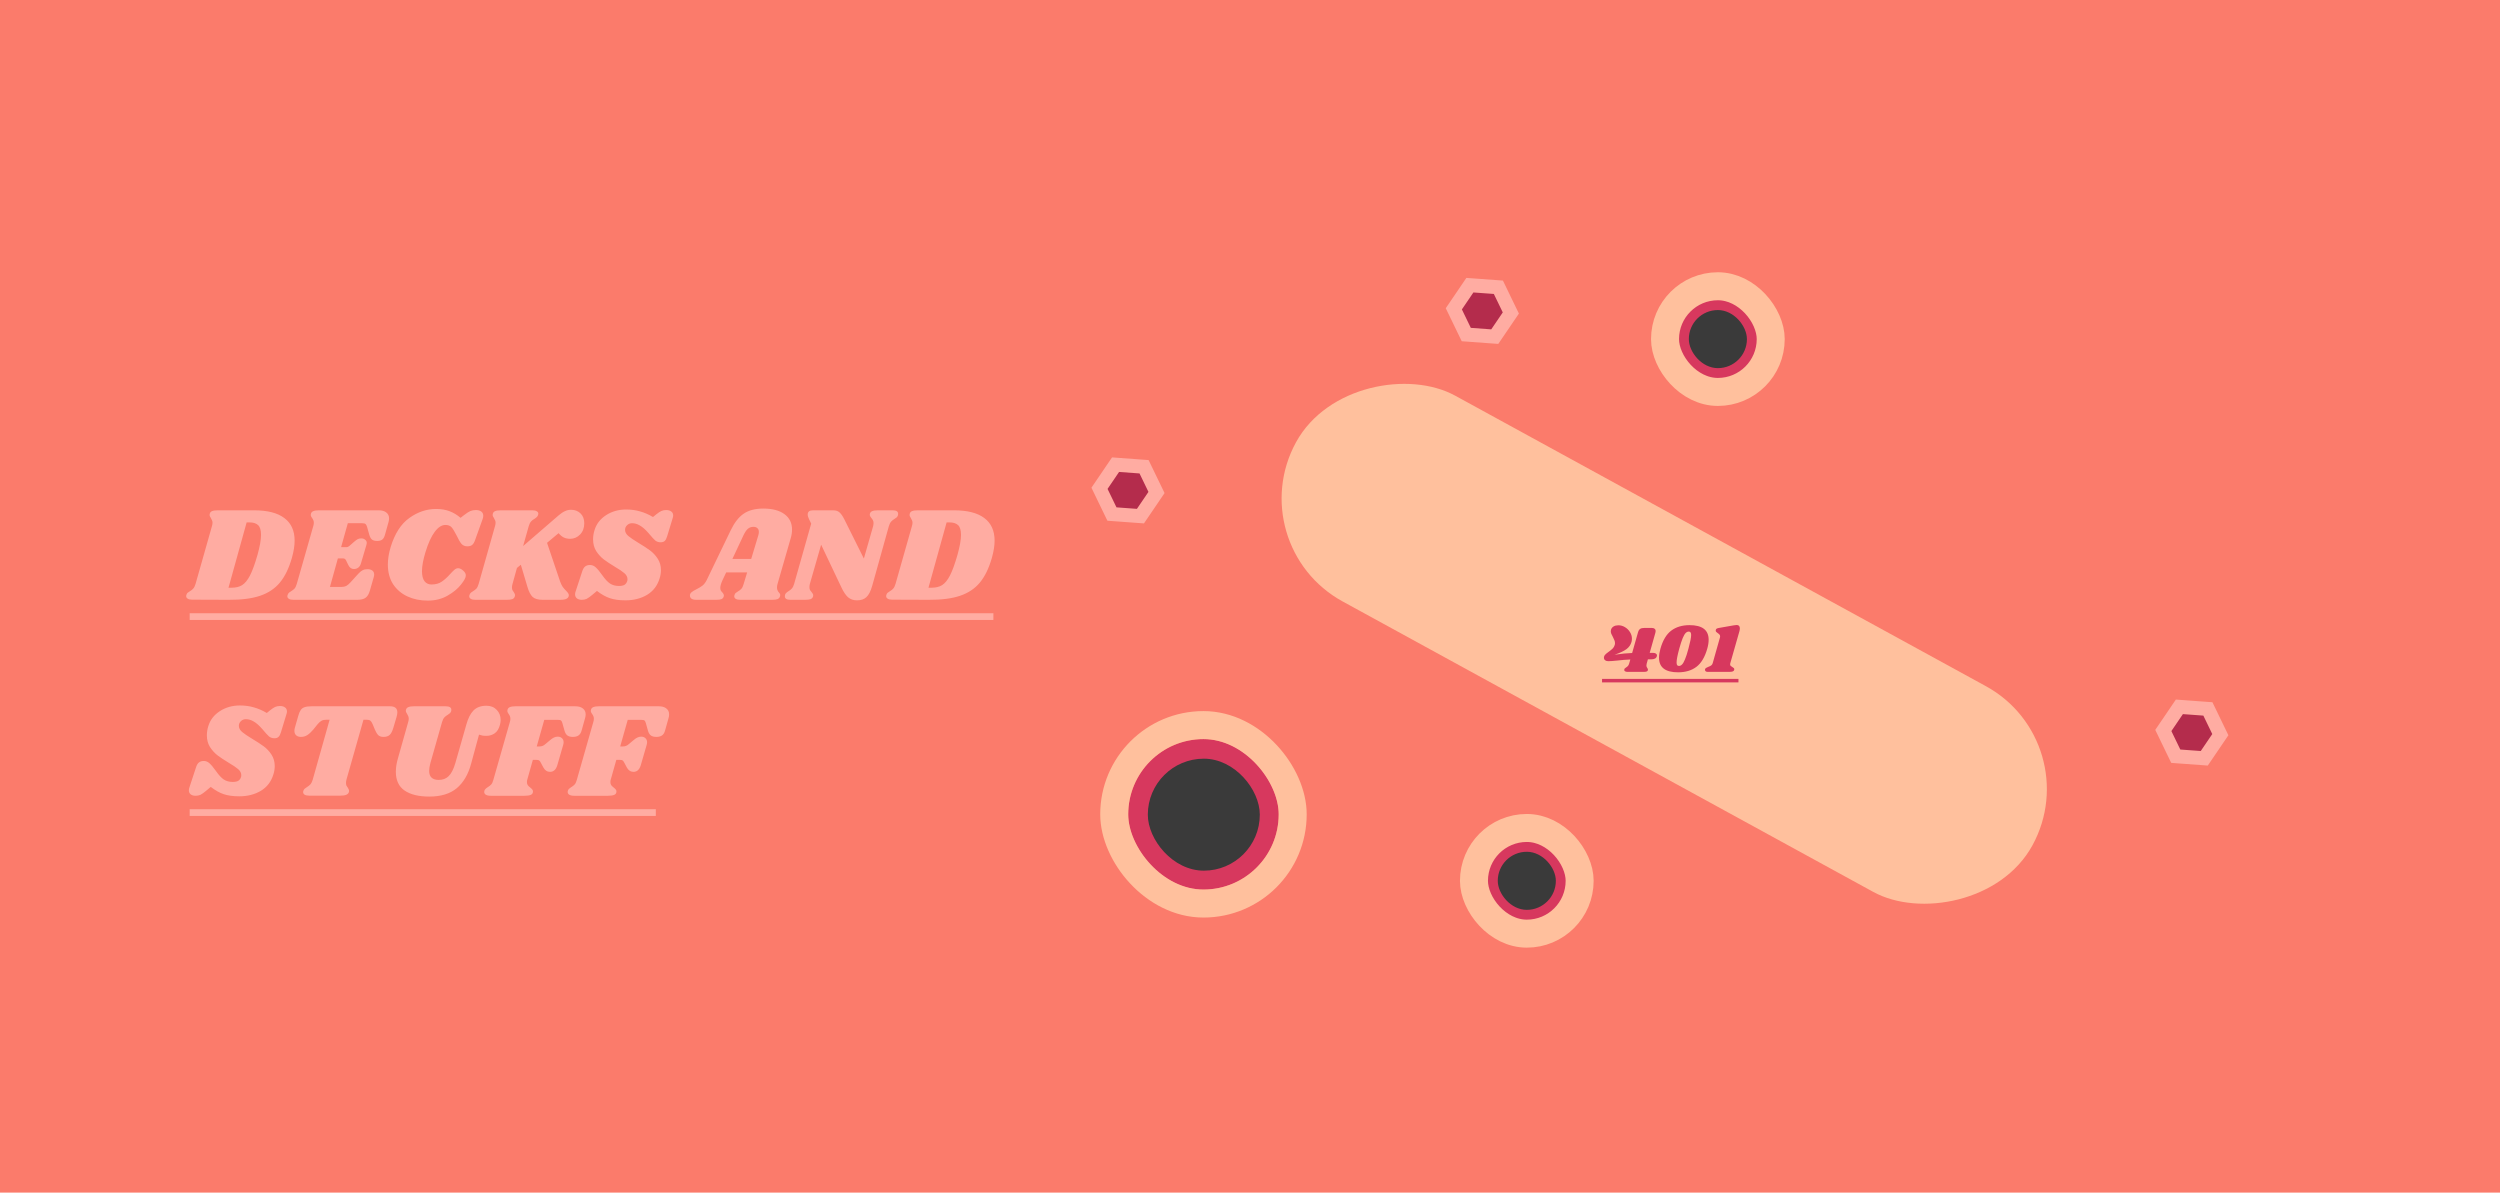 <svg width="3572" height="1704" viewBox="0 0 3572 1704" fill="none" xmlns="http://www.w3.org/2000/svg">
<rect width="3572" height="1704" fill="#FB7B6B"/>
<path d="M362.968 729.128C382.168 729.128 396.632 732.84 406.36 740.264C416.088 747.56 420.952 758.312 420.952 772.52C420.952 779.56 419.672 787.688 417.112 796.904C412.888 811.752 407.192 823.528 400.024 832.232C392.856 840.936 383.384 847.272 371.608 851.24C359.96 855.208 344.984 857.128 326.68 857L274.456 856.808C271.768 856.808 269.72 856.36 268.312 855.464C266.776 854.568 266.008 853.352 266.008 851.816C266.008 851.048 266.2 850.216 266.584 849.32C266.968 848.168 267.544 847.336 268.312 846.824C268.952 846.312 269.976 845.608 271.384 844.712C273.432 843.56 275.032 842.28 276.184 840.872C277.464 839.464 278.552 837.224 279.448 834.152L302.872 751.592C303.384 749.928 303.64 748.328 303.64 746.792C303.64 745.384 303.384 744.232 302.872 743.336C302.488 742.312 301.912 741.16 301.144 739.88C299.992 738.216 299.416 736.872 299.416 735.848C299.416 735.464 299.544 734.76 299.8 733.736C300.312 732.072 301.4 730.92 303.064 730.28C304.856 729.512 307.544 729.128 311.128 729.128H362.968ZM367.96 792.68C371.288 780.648 372.952 771.176 372.952 764.264C372.952 757.48 371.544 752.808 368.728 750.248C365.912 747.688 361.88 746.408 356.632 746.408H352.408L326.488 839.72H331.096C336.984 839.72 341.912 838.504 345.88 836.072C349.976 833.512 353.752 828.904 357.208 822.248C360.664 815.464 364.248 805.608 367.96 792.68ZM540.939 729.128C545.675 729.128 549.323 730.152 551.883 732.2C554.571 734.248 555.915 737.064 555.915 740.648C555.915 742.44 555.659 744.168 555.147 745.832L550.155 763.688C549.259 767.144 547.915 769.576 546.123 770.984C544.459 772.264 542.027 772.904 538.827 772.904C535.755 772.904 533.323 772.264 531.531 770.984C529.867 769.576 528.587 767.336 527.691 764.264L524.619 753.32C523.979 751.016 523.211 749.48 522.315 748.712C521.419 747.944 519.691 747.56 517.131 747.56H496.971L487.371 781.736H495.819C496.715 781.736 497.931 781.096 499.467 779.816L505.995 774.056C507.915 772.392 509.579 771.176 510.987 770.408C512.395 769.64 514.123 769.256 516.171 769.256C518.475 769.256 520.331 769.896 521.739 771.176C523.275 772.328 524.042 773.864 524.042 775.784C524.042 776.296 523.915 777.064 523.659 778.088L515.787 804.776C515.019 807.592 513.675 809.704 511.755 811.112C509.963 812.392 507.979 813.032 505.803 813.032C502.219 813.032 499.531 811.176 497.739 807.464L494.475 800.744C493.579 798.824 492.171 797.864 490.251 797.864H482.763L471.435 838.568H488.331C490.763 838.568 492.875 838.12 494.667 837.224C496.587 836.2 498.635 834.472 500.811 832.04L512.331 819.368C514.379 817.192 516.299 815.656 518.091 814.76C520.011 813.736 522.315 813.224 525.003 813.224C527.819 813.224 530.123 813.864 531.915 815.144C533.707 816.424 534.603 818.344 534.603 820.904C534.603 821.928 534.411 823.144 534.027 824.552L528.458 843.944C527.051 848.808 525.003 852.2 522.315 854.12C519.627 856.04 515.723 857 510.603 857H419.019C416.331 857 414.282 856.552 412.874 855.656C411.338 854.76 410.57 853.544 410.57 852.008C410.57 851.24 410.762 850.408 411.146 849.512C411.658 848.104 412.49 847.016 413.642 846.248C414.794 845.48 415.498 845.032 415.755 844.904C417.803 843.624 419.467 842.344 420.747 841.064C422.027 839.656 423.115 837.416 424.011 834.344L447.627 751.592C448.139 749.928 448.395 748.392 448.395 746.984C448.395 745.448 448.139 744.168 447.627 743.144C447.243 742.12 446.603 741.032 445.707 739.88C444.555 738.216 443.979 736.872 443.979 735.848C443.979 735.464 444.107 734.76 444.363 733.736C444.875 732.072 446.027 730.92 447.819 730.28C449.611 729.512 452.235 729.128 455.691 729.128H540.939ZM611.191 858.152C600.439 858.152 590.775 856.168 582.199 852.2C573.623 848.232 566.775 842.408 561.655 834.728C556.663 826.92 554.167 817.512 554.167 806.504C554.167 798.824 555.511 790.504 558.199 781.544C564.087 762.344 572.983 748.52 584.887 740.072C596.791 731.496 609.527 727.208 623.095 727.208C630.391 727.208 636.855 728.296 642.487 730.472C648.119 732.648 653.303 735.784 658.039 739.88L663.223 735.848C666.679 733.16 669.559 731.304 671.863 730.28C674.295 729.256 676.983 728.744 679.927 728.744C683.127 728.744 685.687 729.448 687.607 730.856C689.527 732.264 690.487 734.312 690.487 737C690.487 738.408 690.231 739.816 689.719 741.224L678.967 771.176C677.815 774.632 676.407 777.064 674.743 778.472C673.207 779.88 670.839 780.584 667.639 780.584C664.311 780.584 661.559 779.432 659.383 777.128C657.335 774.696 654.967 770.6 652.279 764.84C649.207 758.824 646.711 754.856 644.791 752.936C642.871 751.016 640.055 750.056 636.343 750.056C631.095 750.056 626.039 753.32 621.175 759.848C616.311 766.248 611.895 775.912 607.927 788.84C604.599 799.72 602.935 808.808 602.935 816.104C602.935 822.504 604.151 827.304 606.583 830.504C609.015 833.576 612.279 835.112 616.375 835.112C622.391 835.112 627.319 833.768 631.159 831.08C635.127 828.392 639.159 824.744 643.255 820.136C645.815 817.32 647.863 815.272 649.399 813.992C651.063 812.584 652.791 811.88 654.583 811.88C656.887 811.88 659.319 813.032 661.879 815.336C664.439 817.64 665.655 819.944 665.527 822.248C665.655 825.064 663.351 829.416 658.615 835.304C654.007 841.192 647.543 846.504 639.223 851.24C631.031 855.848 621.687 858.152 611.191 858.152ZM815.982 728.36C821.358 728.36 825.838 730.088 829.422 733.544C833.006 737 834.798 741.672 834.798 747.56C834.798 754.216 832.814 759.592 828.846 763.688C824.878 767.784 820.142 769.832 814.638 769.832C811.054 769.832 807.982 769.192 805.422 767.912C802.862 766.632 800.43 764.584 798.126 761.768L781.614 775.592L800.238 830.696C801.39 833.896 802.606 836.456 803.886 838.376C805.294 840.296 806.958 842.216 808.878 844.136C810.286 845.544 811.246 846.696 811.758 847.592C812.398 848.36 812.718 849.32 812.718 850.472C812.718 852.52 811.758 854.12 809.838 855.272C808.046 856.424 804.846 857 800.238 857H775.086C768.814 857 764.142 855.656 761.07 852.968C758.126 850.152 755.694 845.544 753.774 839.144L744.174 806.888L738.606 811.496L732.27 834.344C731.758 836.008 731.502 837.608 731.502 839.144C731.502 840.68 731.694 841.96 732.078 842.984C732.59 844.008 733.294 845.096 734.19 846.248C735.342 847.912 735.918 849.256 735.918 850.28C735.918 850.536 735.79 851.176 735.534 852.2C735.022 853.992 733.87 855.272 732.078 856.04C730.286 856.68 727.598 857 724.014 857H678.894C676.206 857 674.157 856.552 672.749 855.656C671.213 854.76 670.445 853.544 670.445 852.008C670.445 851.24 670.637 850.408 671.021 849.512C671.533 848.104 672.365 847.016 673.517 846.248C674.669 845.48 675.373 845.032 675.63 844.904C677.678 843.624 679.342 842.344 680.622 841.064C681.902 839.656 682.99 837.416 683.886 834.344L707.31 751.592C707.822 749.928 708.078 748.328 708.078 746.792C708.078 745.384 707.822 744.232 707.31 743.336C706.926 742.312 706.35 741.16 705.582 739.88C704.43 738.216 703.854 736.872 703.854 735.848C703.854 735.464 703.982 734.76 704.238 733.736C704.75 732.072 705.838 730.92 707.502 730.28C709.294 729.512 711.982 729.128 715.566 729.128H760.686C763.374 729.128 765.422 729.576 766.83 730.472C768.366 731.24 769.134 732.392 769.134 733.928C769.134 734.568 768.942 735.4 768.558 736.424C768.174 737.32 767.598 738.152 766.83 738.92C766.19 739.56 765.55 740.072 764.91 740.456C764.398 740.712 764.014 740.968 763.758 741.224C761.71 742.376 760.046 743.656 758.766 745.064C757.486 746.472 756.398 748.648 755.502 751.592L747.438 780.2L798.318 736.232C801.646 733.416 804.654 731.432 807.342 730.28C810.03 729 812.91 728.36 815.982 728.36ZM894.621 727.976C901.789 727.976 908.381 728.872 914.397 730.664C920.541 732.328 926.749 735.016 933.021 738.728L937.437 735.08C940.509 732.648 943.005 730.984 944.925 730.088C946.973 729.192 949.277 728.744 951.837 728.744C954.909 728.744 957.341 729.448 959.133 730.856C960.925 732.136 961.821 734.056 961.821 736.616C961.821 737.64 961.629 738.728 961.245 739.88L953.181 766.376C952.285 769.448 951.133 771.624 949.725 772.904C948.445 774.184 946.461 774.824 943.773 774.824C940.957 774.824 938.461 773.992 936.285 772.328C934.237 770.536 930.973 766.952 926.493 761.576C922.013 756.456 917.917 752.872 914.205 750.824C910.621 748.648 906.909 747.56 903.069 747.56C900.253 747.56 897.885 748.52 895.965 750.44C894.045 752.232 893.085 754.472 893.085 757.16C893.085 760.232 894.621 763.112 897.693 765.8C900.765 768.36 905.565 771.624 912.093 775.592C918.749 779.56 924.253 783.144 928.604 786.344C932.957 789.544 936.669 793.512 939.741 798.248C942.813 802.984 944.349 808.424 944.349 814.568C944.349 818.536 943.709 822.504 942.429 826.472C939.357 836.712 933.405 844.52 924.573 849.896C915.741 855.144 905.437 857.768 893.661 857.768C884.829 857.768 877.405 856.744 871.389 854.696C865.373 852.648 859.229 849.192 852.957 844.328L846.045 850.088C842.845 852.776 840.221 854.632 838.173 855.656C836.125 856.552 833.821 857 831.261 857C828.317 857 825.949 856.296 824.157 854.888C822.493 853.48 821.66 851.56 821.66 849.128C821.66 847.848 821.916 846.504 822.428 845.096L831.837 816.488C832.861 813.16 834.269 810.792 836.061 809.384C837.853 807.976 840.157 807.272 842.973 807.272C845.917 807.272 848.541 808.296 850.845 810.344C853.277 812.392 856.413 816.104 860.253 821.48C864.349 827.368 868.125 831.464 871.581 833.768C875.165 836.072 879.389 837.224 884.253 837.224C887.709 837.224 890.333 836.712 892.125 835.688C894.045 834.536 895.389 832.744 896.157 830.312C896.413 829.672 896.541 828.712 896.541 827.432C896.541 824.36 895.069 821.544 892.125 818.984C889.181 816.424 884.637 813.352 878.493 809.768C871.965 805.8 866.653 802.28 862.557 799.208C858.461 796.008 854.877 792.04 851.805 787.304C848.861 782.568 847.389 777 847.389 770.6C847.389 766.12 848.093 761.704 849.501 757.352C852.189 748.52 857.693 741.416 866.013 736.04C874.333 730.664 883.869 727.976 894.621 727.976ZM1110.94 834.344C1110.43 836.008 1110.17 837.672 1110.17 839.336C1110.17 840.744 1110.36 841.96 1110.75 842.984C1111.13 843.88 1111.51 844.648 1111.9 845.288C1112.41 845.8 1112.73 846.184 1112.86 846.44C1114.14 847.72 1114.78 849 1114.78 850.28C1114.78 850.536 1114.65 851.176 1114.39 852.2C1113.88 853.992 1112.73 855.272 1110.94 856.04C1109.27 856.68 1106.65 857 1103.07 857H1057.56C1054.87 857 1052.76 856.552 1051.23 855.656C1049.82 854.76 1049.11 853.544 1049.11 852.008C1049.11 851.24 1049.31 850.408 1049.69 849.512C1050.07 848.488 1050.59 847.72 1051.23 847.208C1051.99 846.568 1053.02 845.864 1054.3 845.096C1056.35 843.944 1058.01 842.664 1059.29 841.256C1060.57 839.848 1061.66 837.544 1062.55 834.344L1067.55 817.832H1037.59L1032.41 828.776C1030.23 833.512 1029.15 837.224 1029.15 839.912C1029.15 841.448 1029.4 842.728 1029.91 843.752C1030.43 844.648 1031.19 845.608 1032.22 846.632C1033.11 847.656 1033.69 848.552 1033.95 849.32C1034.33 849.96 1034.39 850.856 1034.14 852.008C1033.63 853.928 1032.54 855.272 1030.87 856.04C1029.34 856.68 1026.84 857 1023.39 857H994.777C991.833 857 989.593 856.488 988.057 855.464C986.521 854.312 985.753 852.84 985.753 851.048C985.753 849 986.521 847.4 988.057 846.248C989.465 844.968 991.641 843.624 994.585 842.216C998.425 840.296 1001.5 838.44 1003.8 836.648C1006.11 834.728 1008.09 832.104 1009.75 828.776L1043.93 757.928C1049.18 746.92 1055.32 738.984 1062.36 734.12C1069.53 729.128 1078.94 726.632 1090.58 726.632C1103.64 726.632 1113.75 729.32 1120.92 734.696C1128.09 739.944 1131.67 747.304 1131.67 756.776C1131.67 760.744 1131.03 764.84 1129.75 769.064L1110.94 834.344ZM1073.31 798.632L1083.48 764.84C1083.99 763.304 1084.25 761.704 1084.25 760.04C1084.25 757.608 1083.55 755.816 1082.14 754.664C1080.86 753.384 1079 752.744 1076.57 752.744C1073.5 752.744 1070.87 753.64 1068.7 755.432C1066.52 757.224 1064.35 760.424 1062.17 765.032L1046.43 798.632H1073.31ZM1275.38 729.128C1280.63 729.128 1283.25 730.792 1283.25 734.12C1283.25 735.016 1283.19 735.656 1283.06 736.04C1282.68 737.32 1282.1 738.344 1281.33 739.112C1280.56 739.752 1279.48 740.52 1278.07 741.416C1276.15 742.568 1274.55 743.848 1273.27 745.256C1271.99 746.664 1270.9 748.84 1270 751.784L1246.2 837.032C1244.02 844.712 1241.27 850.088 1237.94 853.16C1234.74 856.232 1230.26 857.768 1224.5 857.768C1219.38 857.768 1215.09 856.296 1211.64 853.352C1208.31 850.28 1205.17 845.608 1202.23 839.336L1173.24 778.28L1157.11 834.344C1156.72 836.008 1156.53 837.48 1156.53 838.76C1156.53 840.424 1156.79 841.832 1157.3 842.984C1157.94 844.008 1158.77 845.096 1159.8 846.248C1161.2 847.912 1161.91 849.32 1161.91 850.472C1161.91 851.24 1161.84 851.816 1161.72 852.2C1161.2 853.992 1160.05 855.272 1158.26 856.04C1156.47 856.68 1153.78 857 1150.2 857H1129.27C1124.02 857 1121.4 855.336 1121.4 852.008C1121.4 851.112 1121.46 850.472 1121.59 850.088C1121.97 848.808 1122.55 847.848 1123.32 847.208C1124.08 846.44 1125.17 845.608 1126.58 844.712C1128.5 843.56 1130.1 842.28 1131.38 840.872C1132.66 839.464 1133.75 837.288 1134.64 834.344L1159.03 748.136L1155.96 741.8C1154.68 739.24 1154.04 737 1154.04 735.08C1154.04 731.112 1156.6 729.128 1161.72 729.128H1190.13C1194.23 729.128 1197.3 730.088 1199.35 732.008C1201.52 733.8 1203.83 737.064 1206.26 741.8L1234.29 798.056L1247.54 751.784C1247.92 749.992 1248.12 748.52 1248.12 747.368C1248.12 745.704 1247.8 744.36 1247.16 743.336C1246.64 742.184 1245.88 741.032 1244.85 739.88C1243.44 738.216 1242.74 736.808 1242.74 735.656C1242.74 734.888 1242.8 734.312 1242.93 733.928C1243.44 732.136 1244.6 730.92 1246.39 730.28C1248.18 729.512 1250.87 729.128 1254.45 729.128H1275.38ZM1363.09 729.128C1382.29 729.128 1396.76 732.84 1406.49 740.264C1416.21 747.56 1421.08 758.312 1421.08 772.52C1421.08 779.56 1419.8 787.688 1417.24 796.904C1413.01 811.752 1407.32 823.528 1400.15 832.232C1392.98 840.936 1383.51 847.272 1371.73 851.24C1360.09 855.208 1345.11 857.128 1326.81 857L1274.58 856.808C1271.89 856.808 1269.84 856.36 1268.44 855.464C1266.9 854.568 1266.13 853.352 1266.13 851.816C1266.13 851.048 1266.32 850.216 1266.71 849.32C1267.09 848.168 1267.67 847.336 1268.44 846.824C1269.08 846.312 1270.1 845.608 1271.51 844.712C1273.56 843.56 1275.16 842.28 1276.31 840.872C1277.59 839.464 1278.68 837.224 1279.57 834.152L1303 751.592C1303.51 749.928 1303.77 748.328 1303.77 746.792C1303.77 745.384 1303.51 744.232 1303 743.336C1302.61 742.312 1302.04 741.16 1301.27 739.88C1300.12 738.216 1299.54 736.872 1299.54 735.848C1299.54 735.464 1299.67 734.76 1299.93 733.736C1300.44 732.072 1301.53 730.92 1303.19 730.28C1304.98 729.512 1307.67 729.128 1311.25 729.128H1363.09ZM1368.08 792.68C1371.41 780.648 1373.08 771.176 1373.08 764.264C1373.08 757.48 1371.67 752.808 1368.85 750.248C1366.04 747.688 1362.01 746.408 1356.76 746.408H1352.53L1326.61 839.72H1331.22C1337.11 839.72 1342.04 838.504 1346.01 836.072C1350.1 833.512 1353.88 828.904 1357.33 822.248C1360.79 815.464 1364.37 805.608 1368.08 792.68ZM342.808 1007.98C349.976 1007.98 356.568 1008.87 362.584 1010.66C368.728 1012.33 374.936 1015.02 381.208 1018.73L385.624 1015.08C388.696 1012.65 391.192 1010.98 393.112 1010.09C395.16 1009.19 397.464 1008.74 400.024 1008.74C403.096 1008.74 405.528 1009.45 407.32 1010.86C409.112 1012.14 410.008 1014.06 410.008 1016.62C410.008 1017.64 409.816 1018.73 409.432 1019.88L401.368 1046.38C400.472 1049.45 399.32 1051.62 397.912 1052.9C396.632 1054.18 394.648 1054.82 391.96 1054.82C389.144 1054.82 386.648 1053.99 384.472 1052.33C382.424 1050.54 379.16 1046.95 374.68 1041.58C370.2 1036.46 366.104 1032.87 362.392 1030.82C358.808 1028.65 355.096 1027.56 351.256 1027.56C348.44 1027.56 346.072 1028.52 344.152 1030.44C342.232 1032.23 341.272 1034.47 341.272 1037.16C341.272 1040.23 342.808 1043.11 345.88 1045.8C348.952 1048.36 353.752 1051.62 360.28 1055.59C366.936 1059.56 372.44 1063.14 376.792 1066.34C381.144 1069.54 384.856 1073.51 387.928 1078.25C391 1082.98 392.536 1088.42 392.536 1094.57C392.536 1098.54 391.896 1102.5 390.616 1106.47C387.544 1116.71 381.592 1124.52 372.76 1129.9C363.928 1135.14 353.624 1137.77 341.848 1137.77C333.016 1137.77 325.592 1136.74 319.576 1134.7C313.56 1132.65 307.416 1129.19 301.144 1124.33L294.232 1130.09C291.032 1132.78 288.408 1134.63 286.36 1135.66C284.312 1136.55 282.008 1137 279.448 1137C276.504 1137 274.136 1136.3 272.344 1134.89C270.68 1133.48 269.848 1131.56 269.848 1129.13C269.848 1127.85 270.104 1126.5 270.616 1125.1L280.024 1096.49C281.048 1093.16 282.456 1090.79 284.248 1089.38C286.04 1087.98 288.344 1087.27 291.16 1087.27C294.104 1087.27 296.728 1088.3 299.032 1090.34C301.464 1092.39 304.6 1096.1 308.44 1101.48C312.536 1107.37 316.312 1111.46 319.768 1113.77C323.352 1116.07 327.576 1117.22 332.44 1117.22C335.896 1117.22 338.52 1116.71 340.312 1115.69C342.232 1114.54 343.576 1112.74 344.344 1110.31C344.6 1109.67 344.728 1108.71 344.728 1107.43C344.728 1104.36 343.256 1101.54 340.312 1098.98C337.368 1096.42 332.824 1093.35 326.68 1089.77C320.152 1085.8 314.84 1082.28 310.744 1079.21C306.648 1076.01 303.064 1072.04 299.992 1067.3C297.048 1062.57 295.576 1057 295.576 1050.6C295.576 1046.12 296.28 1041.7 297.688 1037.35C300.376 1028.52 305.88 1021.42 314.2 1016.04C322.52 1010.66 332.056 1007.98 342.808 1007.98ZM557.167 1009.13C564.207 1009.13 567.727 1012.01 567.727 1017.77C567.727 1019.56 567.343 1021.8 566.575 1024.49L561.967 1040.04C560.559 1044.78 558.831 1048.1 556.783 1050.02C554.735 1051.94 551.791 1052.9 547.951 1052.9C544.751 1052.9 542.255 1052.07 540.463 1050.41C538.799 1048.74 537.199 1046.12 535.663 1042.54L532.399 1034.66C531.375 1032.23 530.287 1030.57 529.135 1029.67C527.983 1028.78 526.191 1028.33 523.759 1028.33H519.343L494.959 1114.15C494.575 1115.82 494.383 1117.29 494.383 1118.57C494.383 1120.1 494.575 1121.38 494.959 1122.41C495.471 1123.43 496.175 1124.52 497.071 1125.67C498.223 1127.46 498.799 1128.94 498.799 1130.09C498.799 1130.34 498.671 1130.98 498.415 1132.01C497.775 1133.67 496.495 1134.89 494.575 1135.66C492.783 1136.42 490.159 1136.81 486.703 1136.81H441.583C438.895 1136.81 436.783 1136.36 435.247 1135.46C433.839 1134.57 433.135 1133.29 433.135 1131.62C433.135 1130.86 433.327 1130.09 433.711 1129.32C434.223 1128.17 434.799 1127.34 435.439 1126.82C436.207 1126.18 437.295 1125.42 438.703 1124.52C440.623 1123.37 442.223 1122.09 443.503 1120.68C444.783 1119.27 445.871 1117.1 446.767 1114.15L470.959 1028.33H466.543C463.727 1028.33 461.423 1028.78 459.631 1029.67C457.839 1030.57 455.919 1032.23 453.871 1034.66L447.535 1042.54C444.591 1045.99 441.711 1048.62 438.895 1050.41C436.207 1052.07 433.263 1052.9 430.063 1052.9C427.119 1052.9 424.815 1052.14 423.151 1050.6C421.487 1049.06 420.655 1046.95 420.655 1044.26C420.655 1042.98 420.847 1041.58 421.231 1040.04L426.223 1022.57C427.247 1018.98 428.399 1016.3 429.679 1014.5C430.959 1012.58 432.751 1011.24 435.055 1010.47C437.487 1009.58 440.879 1009.13 445.231 1009.13H557.167ZM666.375 1035.05C668.807 1026.22 672.199 1019.56 676.551 1015.08C681.031 1010.6 687.175 1008.36 694.983 1008.36C701.127 1008.36 706.055 1010.34 709.767 1014.31C713.479 1018.15 715.335 1022.95 715.335 1028.71C715.335 1030.63 715.015 1032.87 714.375 1035.43C712.967 1041.06 710.471 1045.16 706.887 1047.72C703.303 1050.15 699.399 1051.37 695.175 1051.37C692.999 1051.37 691.015 1051.24 689.223 1050.98C687.559 1050.6 685.959 1050.15 684.423 1049.64L673.095 1091.3C668.999 1106.54 662.151 1118.18 652.551 1126.25C642.951 1134.18 629.895 1138.15 613.383 1138.15C598.279 1138.15 586.503 1135.27 578.055 1129.51C569.735 1123.75 565.575 1114.79 565.575 1102.63C565.575 1096.74 566.599 1090.28 568.647 1083.24L583.239 1031.59C583.751 1029.93 584.007 1028.33 584.007 1026.79C584.007 1025.26 583.751 1024.04 583.239 1023.14C582.855 1022.12 582.279 1020.97 581.511 1019.69C580.359 1018.02 579.783 1016.68 579.783 1015.66C579.783 1015.14 579.911 1014.5 580.167 1013.74C580.679 1012.07 581.831 1010.92 583.623 1010.28C585.415 1009.51 588.039 1009.13 591.495 1009.13H636.615C642.119 1009.13 644.871 1010.79 644.871 1014.12C644.871 1014.89 644.807 1015.53 644.679 1016.04C644.295 1017.19 643.719 1018.15 642.951 1018.92C642.311 1019.56 641.287 1020.33 639.879 1021.22C637.831 1022.38 636.167 1023.66 634.887 1025.06C633.607 1026.47 632.519 1028.65 631.623 1031.59L614.919 1090.34C613.767 1094.7 613.191 1098.41 613.191 1101.48C613.191 1110.06 617.799 1114.34 627.015 1114.34C632.647 1114.34 637.319 1112.55 641.031 1108.97C644.871 1105.26 648.071 1098.98 650.631 1090.15L666.375 1035.05ZM821.809 1009.13C826.545 1009.13 830.193 1010.15 832.753 1012.2C835.441 1014.25 836.785 1017.06 836.785 1020.65C836.785 1022.44 836.529 1024.17 836.017 1025.83L831.025 1043.69C830.129 1047.02 828.657 1049.38 826.609 1050.79C824.561 1052.2 821.873 1052.9 818.545 1052.9C815.345 1052.9 812.785 1052.26 810.865 1050.98C808.945 1049.58 807.537 1047.34 806.641 1044.26L803.569 1033.32C803.057 1031.4 802.417 1030.12 801.649 1029.48C800.881 1028.84 799.281 1028.52 796.849 1028.52H777.649L766.897 1066.54H770.545C772.337 1066.54 773.873 1066.28 775.153 1065.77C776.561 1065.26 778.033 1064.3 779.569 1062.89L785.521 1057.9C787.697 1055.98 789.617 1054.63 791.281 1053.86C793.073 1052.97 794.929 1052.52 796.849 1052.52C799.281 1052.52 801.265 1053.22 802.801 1054.63C804.465 1056.04 805.297 1058.02 805.297 1060.58C805.297 1061.61 805.105 1062.82 804.721 1064.23L796.273 1093.42C794.353 1099.69 790.897 1102.82 785.905 1102.82C781.809 1102.82 778.609 1100.71 776.305 1096.49L772.849 1089.96C771.953 1088.17 771.121 1087.02 770.353 1086.5C769.585 1085.99 768.433 1085.74 766.897 1085.74H761.329L753.265 1114.34C753.009 1115.11 752.881 1116.14 752.881 1117.42C752.881 1119.21 753.265 1120.68 754.033 1121.83C754.929 1122.98 756.209 1124.2 757.873 1125.48C759.281 1126.63 760.241 1127.59 760.753 1128.36C761.265 1129 761.521 1129.83 761.521 1130.86C761.521 1133.16 760.497 1134.76 758.449 1135.66C756.401 1136.55 753.393 1137 749.425 1137H701.233C697.905 1137 695.409 1136.42 693.745 1135.27C692.081 1133.99 691.505 1132.26 692.017 1130.09C692.273 1128.94 692.785 1128.04 693.553 1127.4C694.193 1126.63 695.217 1125.8 696.625 1124.9C698.801 1123.62 700.529 1122.28 701.809 1120.87C703.089 1119.46 704.113 1117.29 704.881 1114.34L728.497 1031.59C729.009 1029.93 729.265 1028.39 729.265 1026.98C729.265 1025.45 729.009 1024.17 728.497 1023.14C728.113 1022.12 727.473 1021.03 726.577 1019.88C725.425 1018.22 724.849 1016.87 724.849 1015.85C724.849 1015.46 724.977 1014.76 725.233 1013.74C725.745 1012.07 726.897 1010.92 728.689 1010.28C730.481 1009.51 733.105 1009.13 736.561 1009.13H821.809ZM941.059 1009.13C945.795 1009.13 949.443 1010.15 952.003 1012.2C954.691 1014.25 956.035 1017.06 956.035 1020.65C956.035 1022.44 955.779 1024.17 955.267 1025.83L950.275 1043.69C949.379 1047.02 947.907 1049.38 945.859 1050.79C943.811 1052.2 941.123 1052.9 937.795 1052.9C934.595 1052.9 932.035 1052.26 930.115 1050.98C928.195 1049.58 926.787 1047.34 925.891 1044.26L922.819 1033.32C922.307 1031.4 921.667 1030.12 920.899 1029.48C920.131 1028.84 918.531 1028.52 916.099 1028.52H896.899L886.147 1066.54H889.795C891.587 1066.54 893.123 1066.28 894.403 1065.77C895.811 1065.26 897.283 1064.3 898.819 1062.89L904.771 1057.9C906.947 1055.98 908.867 1054.63 910.531 1053.86C912.323 1052.97 914.179 1052.52 916.099 1052.52C918.531 1052.52 920.515 1053.22 922.051 1054.63C923.715 1056.04 924.547 1058.02 924.547 1060.58C924.547 1061.61 924.355 1062.82 923.971 1064.23L915.523 1093.42C913.603 1099.69 910.147 1102.82 905.155 1102.82C901.059 1102.82 897.859 1100.71 895.555 1096.49L892.099 1089.96C891.203 1088.17 890.371 1087.02 889.603 1086.5C888.835 1085.99 887.683 1085.74 886.147 1085.74H880.579L872.515 1114.34C872.259 1115.11 872.131 1116.14 872.131 1117.42C872.131 1119.21 872.515 1120.68 873.283 1121.83C874.179 1122.98 875.459 1124.2 877.123 1125.48C878.531 1126.63 879.491 1127.59 880.003 1128.36C880.515 1129 880.771 1129.83 880.771 1130.86C880.771 1133.16 879.747 1134.76 877.699 1135.66C875.651 1136.55 872.643 1137 868.675 1137H820.483C817.155 1137 814.659 1136.42 812.995 1135.27C811.331 1133.99 810.755 1132.26 811.267 1130.09C811.523 1128.94 812.035 1128.04 812.803 1127.4C813.443 1126.63 814.467 1125.8 815.875 1124.9C818.051 1123.62 819.779 1122.28 821.059 1120.87C822.339 1119.46 823.363 1117.29 824.131 1114.34L847.747 1031.59C848.259 1029.93 848.515 1028.39 848.515 1026.98C848.515 1025.45 848.259 1024.17 847.747 1023.14C847.363 1022.12 846.723 1021.03 845.827 1019.88C844.675 1018.22 844.099 1016.87 844.099 1015.85C844.099 1015.46 844.227 1014.76 844.483 1013.74C844.995 1012.07 846.147 1010.92 847.939 1010.28C849.731 1009.51 852.355 1009.13 855.811 1009.13H941.059Z" fill="#FFACA2"/>
<path d="M271 876.2H1419.35V885.8H271V876.2ZM271 1156.2H937.027V1165.8H271V1156.2Z" fill="#FFACA2"/>
<rect x="1771.31" y="778.856" width="335.112" height="1199.51" rx="167.556" transform="rotate(-61.304 1771.31 778.856)" fill="#FFC09D"/>
<path d="M2361.7 932.8C2363.43 932.8 2364.83 933.133 2365.9 933.8C2366.97 934.467 2367.5 935.333 2367.5 936.4C2367.5 936.6 2367.43 936.967 2367.3 937.5C2366.57 940.567 2363.8 942.1 2359 942.1H2354.5L2352.8 948.2C2352.53 949.067 2352.4 949.933 2352.4 950.8C2352.4 951.6 2352.5 952.267 2352.7 952.8C2352.97 953.267 2353.3 953.833 2353.7 954.5C2354.3 955.367 2354.6 956.1 2354.6 956.7C2354.6 957.9 2354.1 958.767 2353.1 959.3C2352.17 959.767 2350.63 960 2348.5 960H2325.5C2323.77 960 2322.47 959.667 2321.6 959C2320.8 958.333 2320.53 957.433 2320.8 956.3C2321 955.7 2321.27 955.267 2321.6 955C2321.93 954.667 2322.5 954.233 2323.3 953.7C2324.37 953.033 2325.23 952.333 2325.9 951.6C2326.63 950.867 2327.23 949.733 2327.7 948.2L2329.4 942.3C2323.47 942.5 2317.23 943 2310.7 943.8C2304.97 944.4 2300.7 944.7 2297.9 944.7C2296.03 944.7 2294.53 944.267 2293.4 943.4C2292.27 942.467 2291.7 941.3 2291.7 939.9C2291.7 938.167 2292.27 936.7 2293.4 935.5C2294.53 934.233 2296.27 932.8 2298.6 931.2C2301 929.467 2302.87 927.933 2304.2 926.6C2305.53 925.267 2306.5 923.6 2307.1 921.6C2307.37 920.8 2307.5 919.9 2307.5 918.9C2307.5 917.5 2307.23 916.167 2306.7 914.9C2306.23 913.633 2305.47 911.967 2304.4 909.9C2303.47 908.167 2302.73 906.7 2302.2 905.5C2301.73 904.3 2301.5 903.1 2301.5 901.9C2301.5 901.1 2301.6 900.367 2301.8 899.7C2302.47 897.633 2303.73 896.067 2305.6 895C2307.47 893.933 2309.73 893.4 2312.4 893.4C2315.6 893.4 2318.67 894.267 2321.6 896C2324.6 897.733 2327.03 900.1 2328.9 903.1C2330.77 906.033 2331.7 909.2 2331.7 912.6C2331.7 914.067 2331.5 915.6 2331.1 917.2C2329.9 921.4 2327.5 924.833 2323.9 927.5C2320.3 930.167 2314.63 932.833 2306.9 935.5C2316.57 934.033 2324.93 933.2 2332 933L2340.4 903.4C2341.07 901.067 2342.07 899.467 2343.4 898.6C2344.73 897.667 2346.7 897.2 2349.3 897.2H2360.1C2361.9 897.2 2363.27 897.6 2364.2 898.4C2365.13 899.133 2365.6 900.2 2365.6 901.6C2365.6 902.467 2365.47 903.3 2365.2 904.1L2357.1 932.8H2361.7ZM2414.01 893.2C2432.21 893.2 2441.31 900.167 2441.31 914.1C2441.31 917.967 2440.65 922.233 2439.31 926.9C2435.91 938.9 2430.75 947.533 2423.81 952.8C2416.95 958 2408.21 960.6 2397.61 960.6C2379.48 960.6 2370.41 953.667 2370.41 939.8C2370.41 935.867 2371.08 931.567 2372.41 926.9C2375.81 914.9 2380.95 906.3 2387.81 901.1C2394.75 895.833 2403.48 893.2 2414.01 893.2ZM2412.91 902.4C2411.38 902.4 2409.91 903.067 2408.51 904.4C2407.18 905.733 2405.75 908.2 2404.21 911.8C2402.75 915.333 2401.11 920.367 2399.31 926.9C2396.78 936.167 2395.51 942.7 2395.51 946.5C2395.51 948.367 2395.78 949.667 2396.31 950.4C2396.91 951.133 2397.78 951.5 2398.91 951.5C2400.45 951.5 2401.88 950.833 2403.21 949.5C2404.61 948.167 2406.05 945.7 2407.51 942.1C2409.05 938.5 2410.68 933.433 2412.41 926.9C2415.01 917.367 2416.31 910.833 2416.31 907.3C2416.31 905.5 2416.01 904.233 2415.41 903.5C2414.88 902.767 2414.05 902.4 2412.91 902.4ZM2477.11 893.5C2478.84 893.167 2480.27 893 2481.41 893C2482.81 893 2483.91 893.4 2484.71 894.2C2485.51 895 2485.91 896.233 2485.91 897.9C2485.91 898.967 2485.71 900.267 2485.31 901.8L2472.21 947.7C2472.07 948.033 2472.01 948.533 2472.01 949.2C2472.01 950.133 2472.27 950.867 2472.81 951.4C2473.34 951.933 2474.14 952.5 2475.21 953.1C2476.21 953.7 2476.91 954.2 2477.31 954.6C2477.71 955 2477.91 955.567 2477.91 956.3C2477.91 956.767 2477.87 957.1 2477.81 957.3C2477.47 958.3 2476.74 959 2475.61 959.4C2474.54 959.8 2472.77 960 2470.31 960H2440.21C2438.81 960 2437.77 959.733 2437.11 959.2C2436.44 958.667 2436.11 957.933 2436.11 957C2436.11 956.6 2436.14 956.3 2436.21 956.1C2436.47 955.3 2436.97 954.7 2437.71 954.3C2438.37 953.833 2439.41 953.333 2440.81 952.8C2442.54 952.2 2443.91 951.533 2444.91 950.8C2445.97 950.067 2446.71 948.967 2447.11 947.5L2457.51 910.7C2457.64 910.3 2457.71 909.8 2457.71 909.2C2457.71 908.2 2457.41 907.367 2456.81 906.7C2456.21 905.967 2455.37 905.267 2454.31 904.6C2453.31 903.867 2452.57 903.267 2452.11 902.8C2451.64 902.267 2451.41 901.633 2451.41 900.9C2451.41 900.633 2451.47 900.3 2451.61 899.9C2451.74 899.167 2452.14 898.6 2452.81 898.2C2453.47 897.8 2454.54 897.467 2456.01 897.2L2477.11 893.5Z" fill="#D7385E"/>
<path d="M2289 970H2483.91V975H2289V970Z" fill="#D7385E"/>
<g filter="url(#filter0_d_98_98)">
<rect x="1612" y="1006" width="215" height="215" rx="107.5" fill="#D7385E"/>
<rect x="1592" y="986" width="255" height="255" rx="127.5" stroke="#FFC09D" stroke-width="40"/>
</g>
<g filter="url(#filter1_d_98_98)">
<rect x="1640" y="1034" width="160" height="160" rx="80" fill="#3A3A3A"/>
</g>
<rect x="2106" y="1183" width="151" height="151" rx="75.5" fill="#D7385E" stroke="#FFC09D" stroke-width="40"/>
<rect x="2140" y="1217" width="83" height="83" rx="41.5" fill="#3A3A3A"/>
<rect x="2379" y="409" width="151" height="151" rx="75.5" fill="#D7385E" stroke="#FFC09D" stroke-width="40"/>
<rect x="2413" y="443" width="83" height="83" rx="41.5" fill="#3A3A3A"/>
<path d="M2143.41 415.646L2140.9 410.449L2135.14 410.027L2105.93 407.887L2100.17 407.465L2096.93 412.241L2080.47 436.467L2077.22 441.243L2079.74 446.441L2092.49 472.807L2095 478.005L2100.76 478.427L2129.97 480.567L2135.73 480.989L2138.97 476.213L2155.43 451.986L2158.68 447.211L2156.16 442.013L2143.41 415.646Z" fill="#B42C4C" stroke="#FFACA2" stroke-width="20"/>
<path d="M1637.15 672.105L1634.63 666.907L1628.87 666.485L1599.66 664.345L1593.91 663.923L1590.66 668.699L1574.2 692.926L1570.96 697.701L1573.47 702.899L1586.22 729.266L1588.74 734.463L1594.5 734.885L1623.71 737.025L1629.46 737.447L1632.71 732.671L1649.17 708.445L1652.41 703.669L1649.9 698.471L1637.15 672.105Z" fill="#B42C4C" stroke="#FFACA2" stroke-width="20"/>
<path d="M3157.15 1018.1L3154.63 1012.91L3148.87 1012.49L3119.66 1010.35L3113.91 1009.92L3110.66 1014.7L3094.2 1038.93L3090.96 1043.7L3093.47 1048.9L3106.22 1075.27L3108.74 1080.46L3114.5 1080.89L3143.71 1083.03L3149.46 1083.45L3152.71 1078.67L3169.17 1054.44L3172.41 1049.67L3169.9 1044.47L3157.15 1018.1Z" fill="#B42C4C" stroke="#FFACA2" stroke-width="20"/>
<defs>
<filter id="filter0_d_98_98" x="1472" y="916" width="495" height="495" filterUnits="userSpaceOnUse" color-interpolation-filters="sRGB">
<feFlood flood-opacity="0" result="BackgroundImageFix"/>
<feColorMatrix in="SourceAlpha" type="matrix" values="0 0 0 0 0 0 0 0 0 0 0 0 0 0 0 0 0 0 127 0" result="hardAlpha"/>
<feOffset dy="50"/>
<feGaussianBlur stdDeviation="50"/>
<feComposite in2="hardAlpha" operator="out"/>
<feColorMatrix type="matrix" values="0 0 0 0 0 0 0 0 0 0 0 0 0 0 0 0 0 0 0.25 0"/>
<feBlend mode="normal" in2="BackgroundImageFix" result="effect1_dropShadow_98_98"/>
<feBlend mode="normal" in="SourceGraphic" in2="effect1_dropShadow_98_98" result="shape"/>
</filter>
<filter id="filter1_d_98_98" x="1540" y="984" width="360" height="360" filterUnits="userSpaceOnUse" color-interpolation-filters="sRGB">
<feFlood flood-opacity="0" result="BackgroundImageFix"/>
<feColorMatrix in="SourceAlpha" type="matrix" values="0 0 0 0 0 0 0 0 0 0 0 0 0 0 0 0 0 0 127 0" result="hardAlpha"/>
<feOffset dy="50"/>
<feGaussianBlur stdDeviation="50"/>
<feComposite in2="hardAlpha" operator="out"/>
<feColorMatrix type="matrix" values="0 0 0 0 0 0 0 0 0 0 0 0 0 0 0 0 0 0 0.25 0"/>
<feBlend mode="normal" in2="BackgroundImageFix" result="effect1_dropShadow_98_98"/>
<feBlend mode="normal" in="SourceGraphic" in2="effect1_dropShadow_98_98" result="shape"/>
</filter>
</defs>
</svg>
